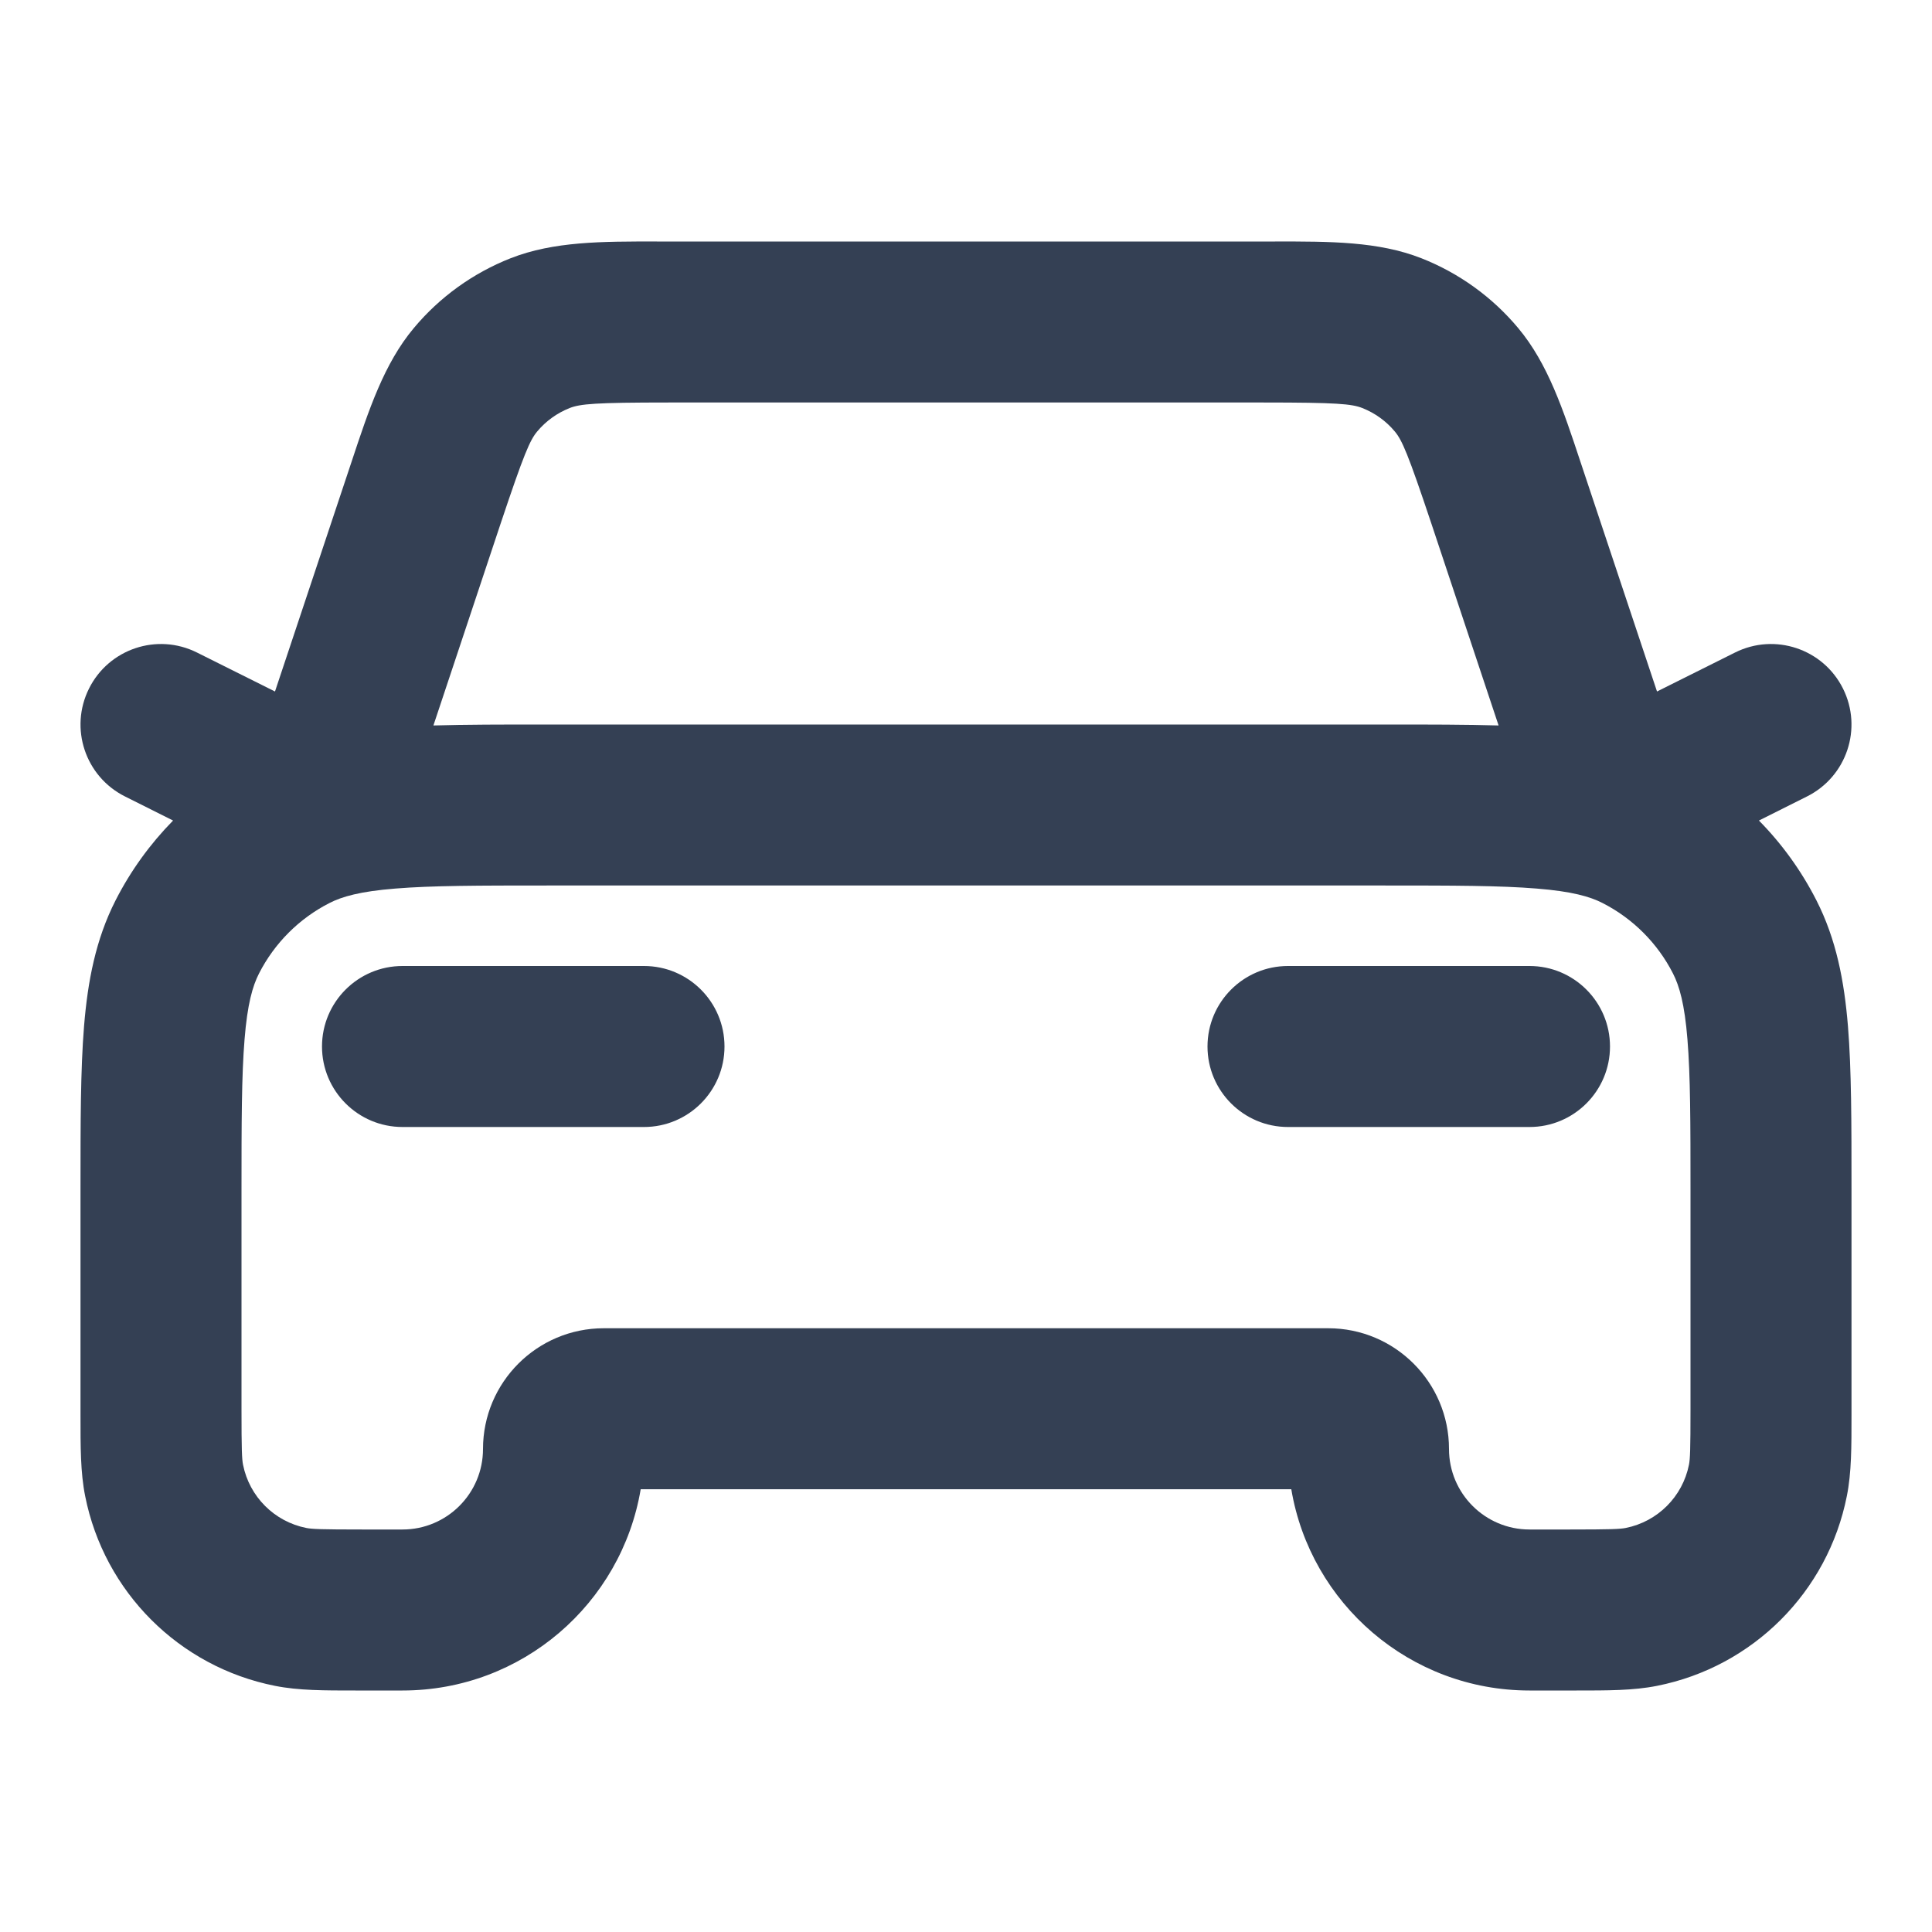 <svg width="24" height="24" viewBox="0 0 24 24" fill="none" xmlns="http://www.w3.org/2000/svg">
<path fill-rule="evenodd" clip-rule="evenodd" d="M8.161 3C8.209 3 8.258 3 8.306 3H15.694C15.742 3 15.791 3 15.839 3C16.522 2.999 17.122 2.998 17.657 3.208C18.124 3.392 18.538 3.69 18.86 4.076C19.228 4.516 19.417 5.085 19.632 5.734C19.647 5.78 19.663 5.826 19.678 5.872L20.584 8.59L21.553 8.106C22.047 7.859 22.647 8.059 22.894 8.553C23.141 9.047 22.941 9.647 22.447 9.894L21.85 10.193C22.136 10.483 22.377 10.817 22.564 11.184C22.811 11.669 22.91 12.186 22.956 12.748C23 13.289 23 13.954 23 14.759V17.5C23 17.528 23 17.556 23 17.584C23 17.965 23.001 18.293 22.942 18.585C22.706 19.775 21.775 20.706 20.585 20.942C20.292 21.001 19.965 21 19.584 21C19.556 21 19.528 21 19.5 21H19C17.514 21 16.279 19.919 16.041 18.5H7.959C7.72 19.919 6.487 21 5 21H4.5C4.472 21 4.444 21 4.416 21C4.035 21 3.708 21.001 3.415 20.942C2.225 20.706 1.294 19.775 1.058 18.585C0.999 18.293 1 17.965 1 17.584C1 17.556 1 17.528 1 17.5L1 14.759C1 13.954 1 13.289 1.044 12.748C1.09 12.186 1.189 11.669 1.436 11.184C1.623 10.817 1.865 10.483 2.15 10.193L1.553 9.894C1.059 9.647 0.859 9.047 1.106 8.553C1.353 8.059 1.953 7.859 2.447 8.106L3.416 8.59L4.322 5.872C4.337 5.826 4.353 5.78 4.368 5.734C4.583 5.085 4.772 4.516 5.14 4.076C5.462 3.69 5.876 3.392 6.343 3.208C6.878 2.998 7.478 2.999 8.161 3ZM5.384 9.012C5.788 9 6.244 9 6.759 9H17.241C17.756 9 18.212 9 18.616 9.012L17.781 6.504C17.491 5.637 17.418 5.469 17.326 5.359C17.218 5.23 17.08 5.131 16.924 5.069C16.791 5.017 16.608 5 15.694 5H8.306C7.392 5 7.209 5.017 7.076 5.069C6.92 5.131 6.782 5.23 6.674 5.359C6.582 5.469 6.509 5.637 6.219 6.504L5.384 9.012ZM4.911 11.038C4.473 11.073 4.248 11.138 4.092 11.218C3.716 11.41 3.41 11.716 3.218 12.092C3.138 12.248 3.073 12.473 3.038 12.911C3.001 13.361 3 13.944 3 14.8V17.5C3 18.013 3.005 18.123 3.019 18.195C3.098 18.592 3.408 18.902 3.805 18.981C3.877 18.995 3.987 19 4.5 19H5C5.552 19 6 18.552 6 18C6 17.172 6.672 16.5 7.5 16.5H16.5C17.328 16.5 18 17.172 18 18C18 18.552 18.448 19 19 19H19.5C20.013 19 20.123 18.995 20.195 18.981C20.592 18.902 20.902 18.592 20.981 18.195C20.995 18.123 21 18.013 21 17.5V14.8C21 13.944 20.999 13.361 20.962 12.911C20.927 12.473 20.862 12.248 20.782 12.092C20.59 11.716 20.284 11.41 19.908 11.218C19.752 11.138 19.527 11.073 19.089 11.038C18.639 11.001 18.057 11 17.2 11H6.8C5.943 11 5.361 11.001 4.911 11.038ZM4 13C4 12.448 4.448 12 5 12H8C8.552 12 9 12.448 9 13C9 13.552 8.552 14 8 14H5C4.448 14 4 13.552 4 13ZM15 13C15 12.448 15.448 12 16 12H19C19.552 12 20 12.448 20 13C20 13.552 19.552 14 19 14H16C15.448 14 15 13.552 15 13Z" fill="#344054"/>
</svg>
